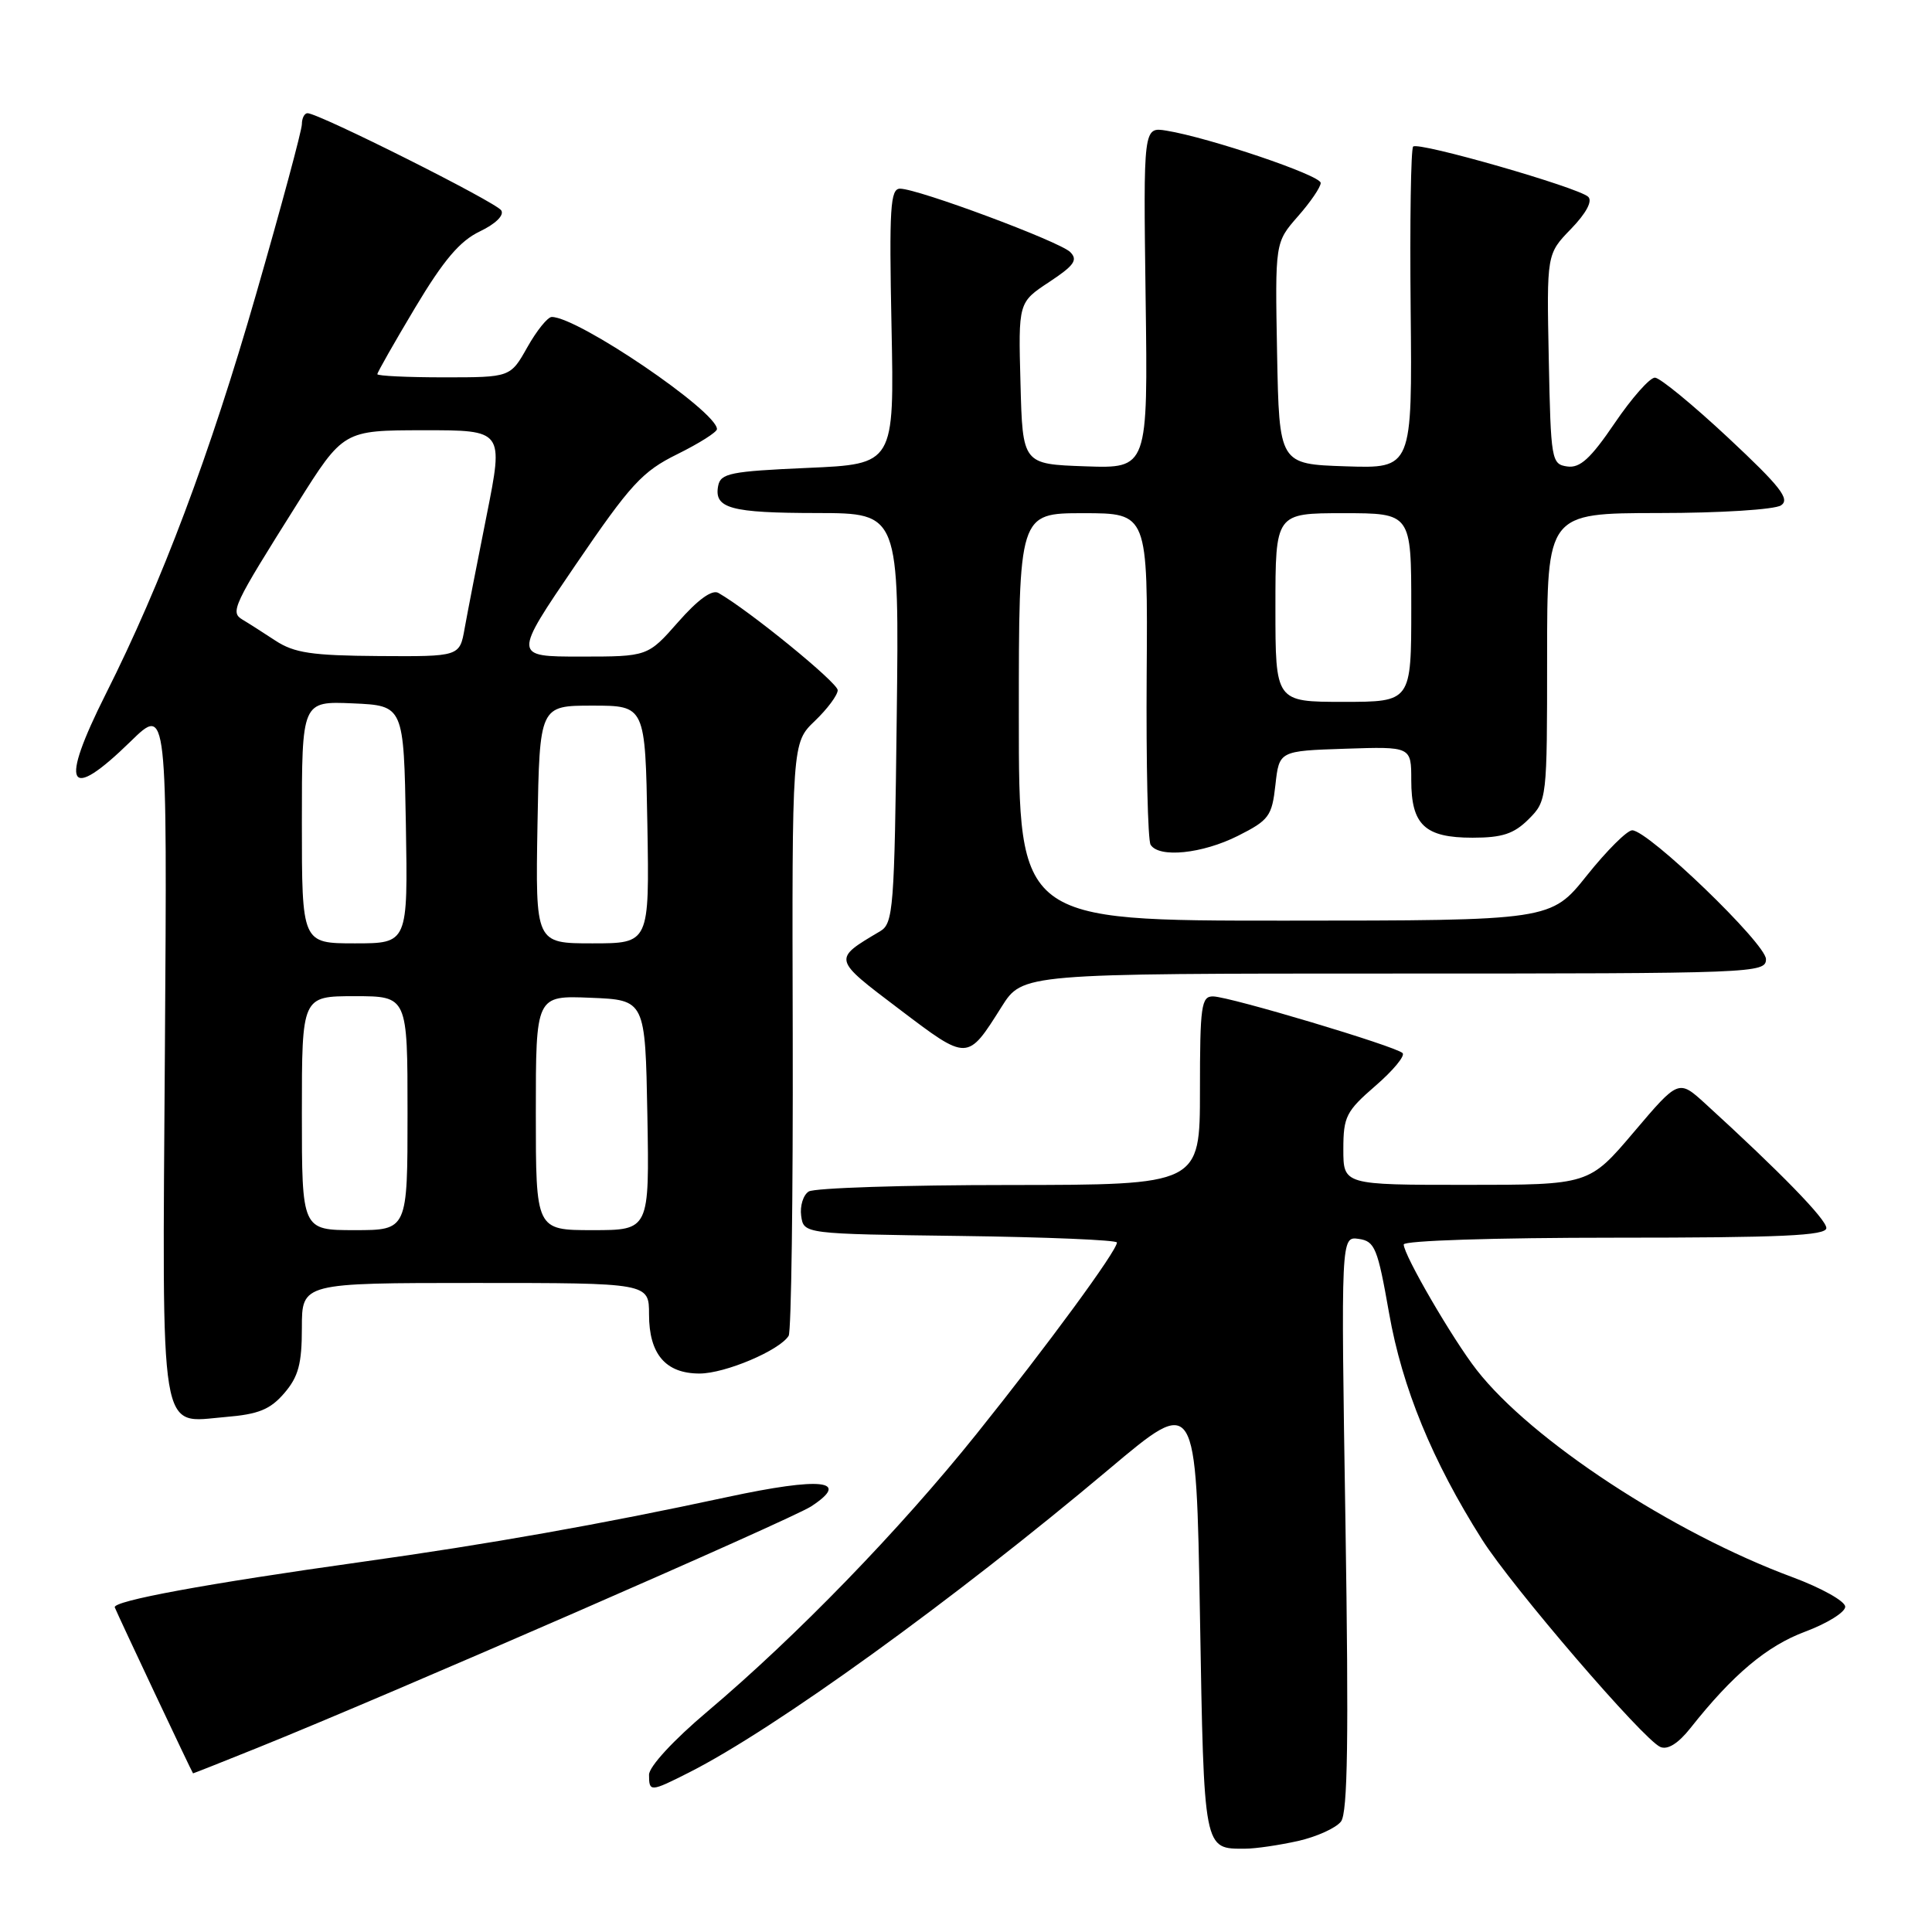 <?xml version="1.0" encoding="UTF-8" standalone="no"?>
<!DOCTYPE svg PUBLIC "-//W3C//DTD SVG 1.1//EN" "http://www.w3.org/Graphics/SVG/1.1/DTD/svg11.dtd" >
<svg xmlns="http://www.w3.org/2000/svg" xmlns:xlink="http://www.w3.org/1999/xlink" version="1.1" viewBox="0 0 256 256">
 <g >
 <path fill="currentColor"
d=" M 172.00 243.94 C 174.47 243.38 177.03 242.22 177.69 241.36 C 178.58 240.18 178.72 230.34 178.28 201.81 C 177.68 163.82 177.68 163.82 180.04 164.16 C 182.18 164.47 182.54 165.36 184.06 174.00 C 185.80 183.89 189.79 193.59 196.38 204.00 C 200.36 210.28 217.74 230.51 220.00 231.48 C 220.97 231.90 222.38 231.02 224.00 228.97 C 229.60 221.89 234.12 218.09 239.20 216.20 C 242.11 215.11 244.50 213.63 244.50 212.90 C 244.50 212.17 241.35 210.41 237.50 208.98 C 221.60 203.09 202.93 190.84 195.67 181.53 C 192.49 177.46 186.00 166.30 186.00 164.90 C 186.00 164.39 197.98 164.00 214.00 164.00 C 236.07 164.00 242.00 163.73 242.00 162.72 C 242.00 161.57 235.88 155.29 225.96 146.24 C 222.42 143.02 222.42 143.02 216.49 150.01 C 210.56 157.00 210.56 157.00 194.28 157.00 C 178.00 157.00 178.00 157.00 178.00 152.28 C 178.00 147.96 178.37 147.24 182.25 143.88 C 184.59 141.86 186.21 139.90 185.85 139.54 C 184.99 138.65 162.98 132.07 160.75 132.03 C 159.18 132.00 159.00 133.25 159.00 144.50 C 159.00 157.00 159.00 157.00 133.75 157.02 C 119.86 157.02 107.90 157.41 107.16 157.88 C 106.43 158.34 105.98 159.80 106.16 161.11 C 106.50 163.50 106.50 163.50 127.25 163.77 C 138.66 163.92 148.00 164.31 148.00 164.64 C 148.00 165.74 138.78 178.30 129.40 190.00 C 119.19 202.74 105.57 216.78 93.75 226.77 C 89.25 230.56 86.00 234.09 86.00 235.16 C 86.00 237.47 86.17 237.46 91.29 234.87 C 102.60 229.16 126.37 211.99 147.00 194.63 C 158.50 184.95 158.50 184.95 159.00 214.01 C 159.54 245.42 159.46 244.98 165.00 244.96 C 166.38 244.96 169.53 244.49 172.00 243.94 Z  M 34.08 231.61 C 51.16 224.74 104.85 201.33 107.49 199.60 C 112.80 196.12 108.88 195.68 96.36 198.37 C 79.54 201.99 64.74 204.61 48.00 206.95 C 27.28 209.85 14.87 212.14 15.21 212.99 C 15.63 214.05 25.48 234.95 25.58 234.98 C 25.62 234.99 29.45 233.48 34.08 231.61 Z  M 37.67 184.60 C 39.54 182.42 40.00 180.73 40.00 175.94 C 40.00 170.00 40.00 170.00 63.00 170.00 C 86.00 170.00 86.00 170.00 86.00 174.17 C 86.00 179.43 88.20 182.00 92.69 182.00 C 96.08 182.00 103.30 178.94 104.50 177.00 C 104.85 176.44 105.09 158.53 105.04 137.21 C 104.94 98.43 104.94 98.43 107.97 95.53 C 109.64 93.93 111.00 92.10 111.00 91.45 C 111.00 90.46 99.28 80.90 95.20 78.57 C 94.36 78.08 92.49 79.43 89.87 82.41 C 85.83 87.00 85.83 87.00 76.91 87.00 C 67.99 87.00 67.99 87.00 76.24 74.89 C 83.57 64.14 85.09 62.48 89.75 60.18 C 92.64 58.75 95.00 57.26 95.00 56.86 C 95.00 54.51 76.59 42.00 73.11 42.00 C 72.57 42.00 71.12 43.80 69.88 46.00 C 67.63 50.00 67.63 50.00 58.82 50.00 C 53.97 50.00 50.00 49.81 50.00 49.58 C 50.00 49.34 52.26 45.37 55.02 40.75 C 58.78 34.47 60.93 31.93 63.57 30.67 C 65.66 29.67 66.83 28.53 66.42 27.88 C 65.76 26.80 42.25 15.01 40.75 15.00 C 40.34 15.00 40.00 15.66 40.00 16.46 C 40.00 17.26 37.27 27.40 33.93 38.99 C 27.82 60.23 21.43 77.22 14.02 91.95 C 7.84 104.25 8.95 106.40 17.30 98.25 C 22.16 93.50 22.16 93.50 21.85 139.12 C 21.50 191.50 21.00 188.50 29.88 187.76 C 34.26 187.40 35.80 186.77 37.67 184.60 Z  M 132.72 133.40 C 135.50 129.00 135.50 129.00 184.75 129.00 C 232.60 129.00 234.00 128.95 234.00 127.09 C 234.00 125.05 218.42 110.04 216.28 110.02 C 215.61 110.01 212.91 112.70 210.28 115.99 C 205.50 121.98 205.50 121.98 170.25 121.99 C 135.00 122.00 135.00 122.00 135.00 95.00 C 135.00 68.00 135.00 68.00 143.54 68.00 C 152.09 68.00 152.09 68.00 151.94 89.43 C 151.86 101.21 152.09 111.34 152.46 111.93 C 153.56 113.72 159.31 113.13 164.04 110.75 C 168.15 108.68 168.54 108.15 169.00 104.00 C 169.50 99.50 169.50 99.50 178.25 99.21 C 187.00 98.92 187.00 98.92 187.00 103.39 C 187.00 109.31 188.80 111.00 195.12 111.00 C 199.06 111.00 200.60 110.49 202.55 108.55 C 204.98 106.11 205.00 105.93 205.00 87.05 C 205.00 68.00 205.00 68.00 219.75 67.98 C 227.96 67.98 235.17 67.52 236.00 66.96 C 237.22 66.14 235.92 64.48 229.00 58.01 C 224.32 53.64 219.95 50.05 219.29 50.04 C 218.62 50.02 216.22 52.73 213.96 56.06 C 210.76 60.77 209.36 62.05 207.67 61.81 C 205.58 61.51 205.49 61.01 205.22 47.58 C 204.94 33.66 204.94 33.66 208.17 30.33 C 210.17 28.26 211.04 26.65 210.45 26.08 C 209.16 24.84 187.92 18.74 187.25 19.42 C 186.95 19.72 186.80 29.44 186.92 41.02 C 187.13 62.08 187.13 62.08 178.32 61.79 C 169.50 61.50 169.50 61.50 169.22 46.81 C 168.95 32.13 168.95 32.13 171.97 28.68 C 173.64 26.79 175.00 24.79 175.00 24.24 C 175.00 23.23 160.25 18.24 154.55 17.31 C 151.50 16.82 151.50 16.82 151.80 39.45 C 152.11 62.08 152.11 62.08 143.80 61.79 C 135.50 61.50 135.50 61.50 135.22 50.79 C 134.93 40.07 134.93 40.07 139.02 37.37 C 142.35 35.17 142.86 34.44 141.80 33.39 C 140.35 31.98 121.62 25.00 119.26 25.00 C 117.97 25.00 117.81 27.52 118.13 43.25 C 118.50 61.50 118.50 61.50 107.01 62.00 C 96.78 62.45 95.48 62.71 95.16 64.38 C 94.59 67.37 96.79 67.97 108.32 67.98 C 119.15 68.00 119.15 68.00 118.82 95.14 C 118.52 120.39 118.37 122.36 116.63 123.39 C 110.31 127.14 110.27 126.99 119.16 133.72 C 128.28 140.63 128.16 140.63 132.72 133.40 Z  M 40.00 147.50 C 40.00 132.00 40.00 132.00 47.00 132.00 C 54.00 132.00 54.00 132.00 54.00 147.50 C 54.00 163.00 54.00 163.00 47.00 163.00 C 40.00 163.00 40.00 163.00 40.00 147.50 Z  M 71.00 147.46 C 71.00 131.91 71.00 131.91 78.25 132.21 C 85.50 132.50 85.50 132.50 85.78 147.75 C 86.05 163.00 86.05 163.00 78.53 163.00 C 71.00 163.00 71.00 163.00 71.00 147.46 Z  M 40.00 108.95 C 40.00 92.91 40.00 92.91 46.75 93.20 C 53.50 93.50 53.50 93.50 53.78 109.25 C 54.05 125.00 54.05 125.00 47.03 125.00 C 40.00 125.00 40.00 125.00 40.00 108.95 Z  M 71.22 109.25 C 71.50 93.50 71.50 93.50 78.50 93.50 C 85.50 93.50 85.50 93.50 85.78 109.25 C 86.05 125.00 86.05 125.00 78.50 125.00 C 70.95 125.00 70.95 125.00 71.22 109.25 Z  M 36.50 84.89 C 34.85 83.81 32.89 82.55 32.14 82.11 C 30.47 81.11 30.83 80.35 39.38 66.76 C 45.50 57.02 45.50 57.02 56.12 57.01 C 66.73 57.00 66.73 57.00 64.49 68.25 C 63.25 74.44 61.94 81.19 61.57 83.25 C 60.91 87.00 60.91 87.00 50.20 86.93 C 41.32 86.87 38.99 86.52 36.50 84.89 Z  M 169.00 80.50 C 169.00 68.00 169.00 68.00 178.00 68.00 C 187.00 68.00 187.00 68.00 187.00 80.50 C 187.00 93.00 187.00 93.00 178.00 93.00 C 169.00 93.00 169.00 93.00 169.00 80.50 Z "/>
</g>
</svg>